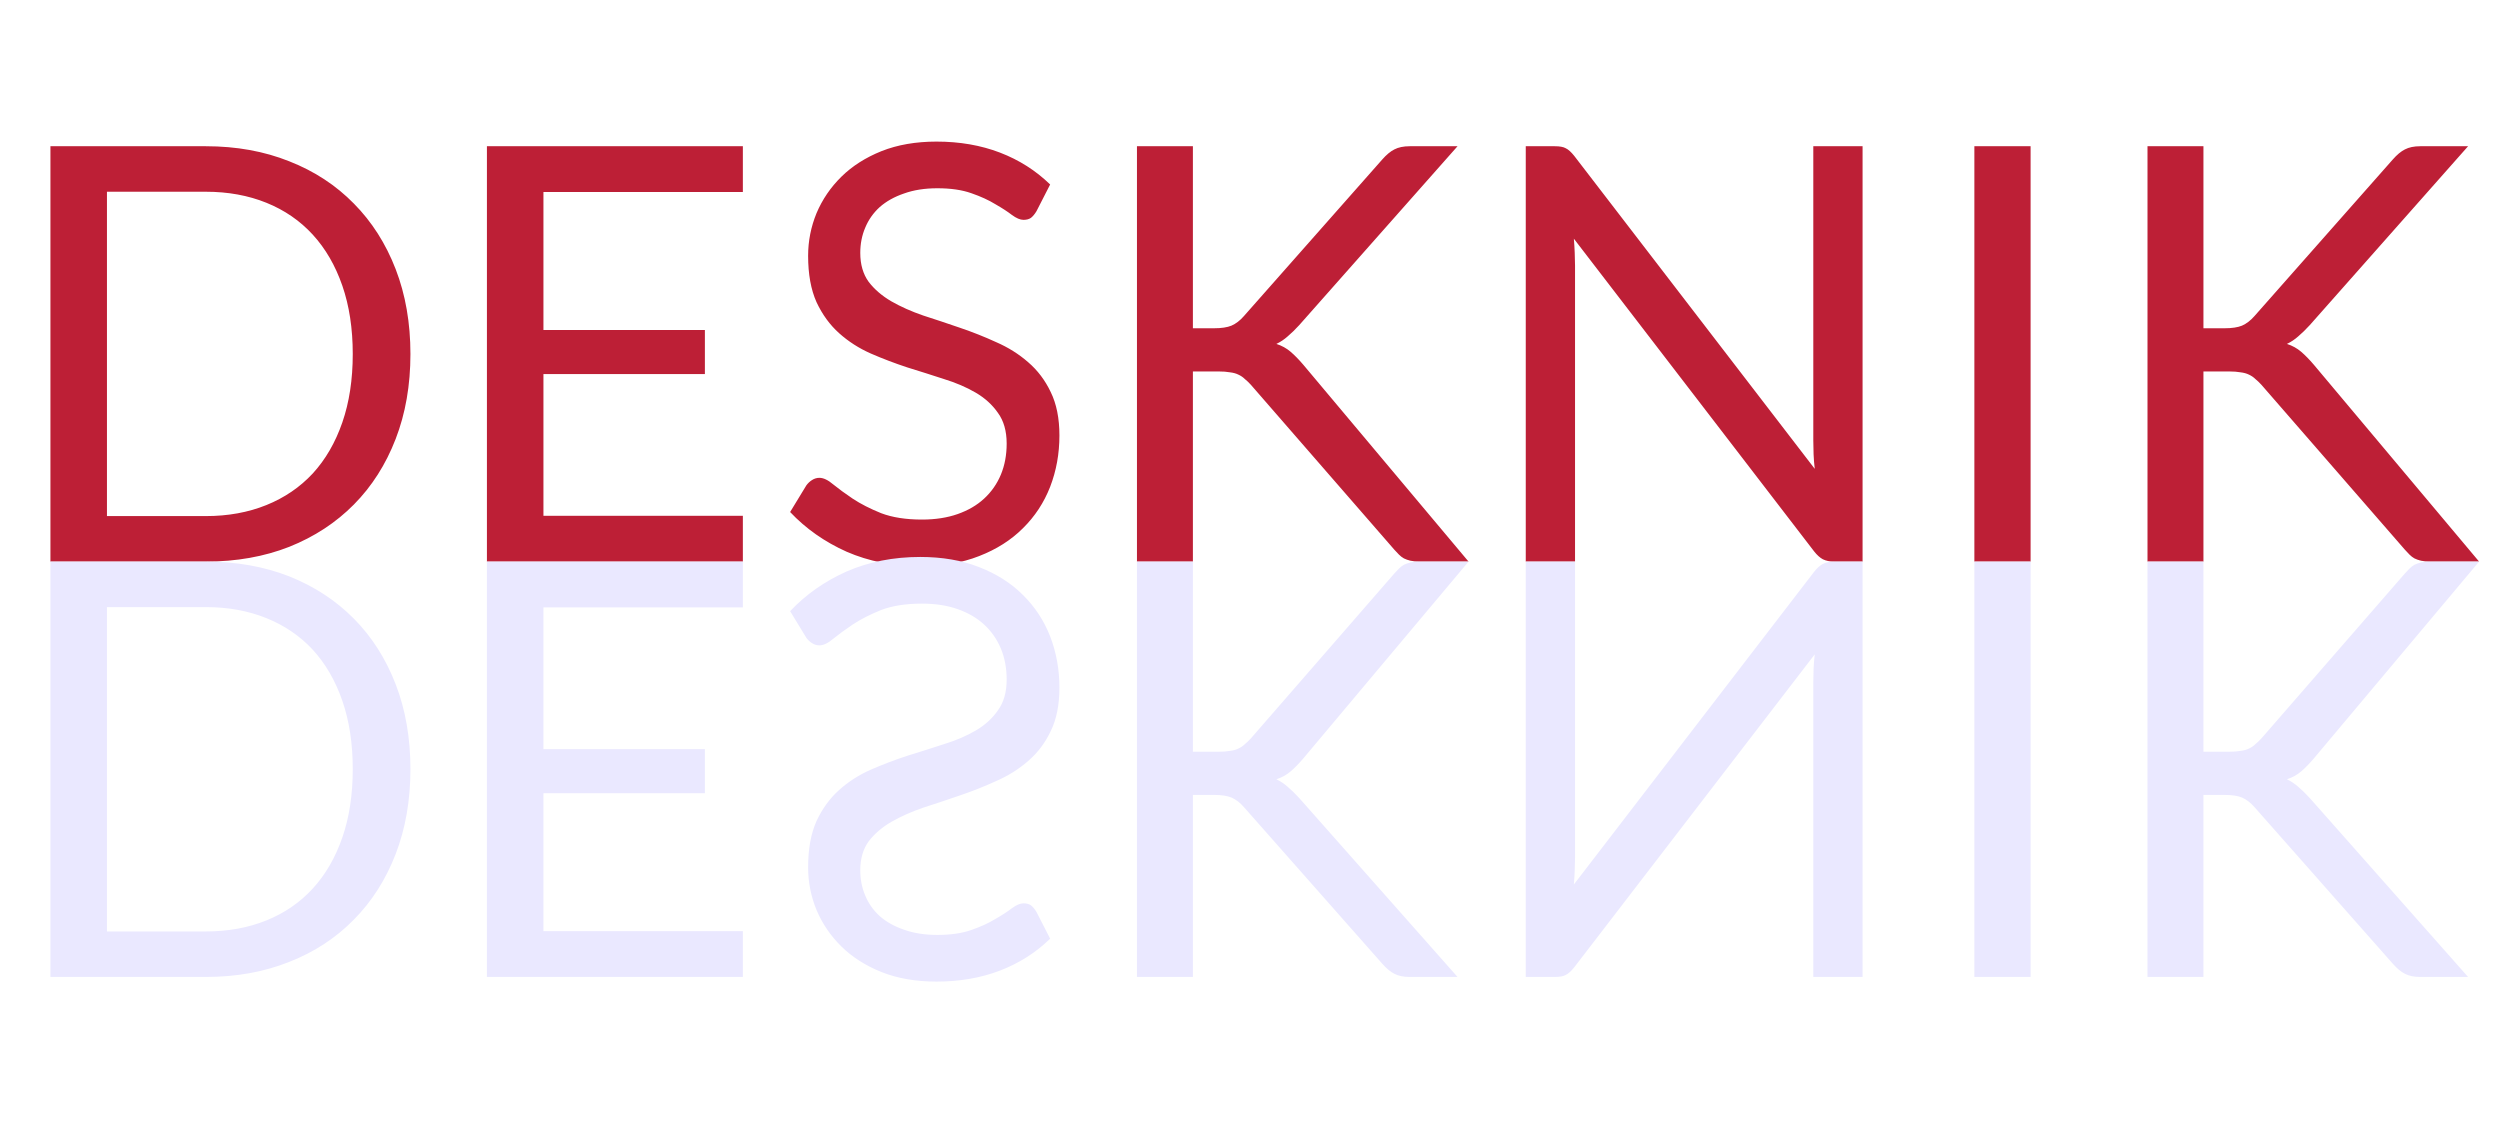 <svg width="138" height="62" viewBox="0 0 138 62" fill="none" xmlns="http://www.w3.org/2000/svg">
<path d="M22.656 19.544C22.656 21.261 22.384 22.824 21.84 24.232C21.296 25.64 20.528 26.845 19.536 27.848C18.544 28.851 17.355 29.629 15.968 30.184C14.581 30.728 13.045 31 11.36 31H2.784V8.072H11.36C13.045 8.072 14.581 8.349 15.968 8.904C17.355 9.448 18.544 10.227 19.536 11.24C20.528 12.243 21.296 13.448 21.84 14.856C22.384 16.264 22.656 17.827 22.656 19.544ZM19.472 19.544C19.472 18.136 19.28 16.877 18.896 15.768C18.512 14.659 17.968 13.72 17.264 12.952C16.56 12.184 15.707 11.597 14.704 11.192C13.701 10.787 12.587 10.584 11.36 10.584H5.904V28.488H11.36C12.587 28.488 13.701 28.285 14.704 27.88C15.707 27.475 16.56 26.893 17.264 26.136C17.968 25.368 18.512 24.429 18.896 23.32C19.28 22.211 19.472 20.952 19.472 19.544ZM41.006 8.072V10.6H29.998V18.216H38.91V20.648H29.998V28.472H41.006V31H26.878V8.072H41.006ZM57.215 11.656C57.12 11.816 57.018 11.939 56.911 12.024C56.805 12.099 56.666 12.136 56.495 12.136C56.314 12.136 56.101 12.045 55.855 11.864C55.621 11.683 55.317 11.485 54.944 11.272C54.581 11.048 54.138 10.845 53.615 10.664C53.103 10.483 52.48 10.392 51.743 10.392C51.05 10.392 50.437 10.488 49.904 10.68C49.37 10.861 48.922 11.112 48.559 11.432C48.208 11.752 47.941 12.131 47.76 12.568C47.578 12.995 47.487 13.459 47.487 13.96C47.487 14.6 47.642 15.133 47.952 15.56C48.272 15.976 48.688 16.333 49.2 16.632C49.722 16.931 50.309 17.192 50.959 17.416C51.621 17.629 52.293 17.853 52.975 18.088C53.669 18.323 54.341 18.589 54.992 18.888C55.653 19.176 56.239 19.544 56.752 19.992C57.274 20.44 57.69 20.989 57.999 21.64C58.319 22.291 58.48 23.091 58.48 24.04C58.48 25.043 58.309 25.987 57.968 26.872C57.626 27.747 57.125 28.509 56.464 29.16C55.813 29.811 55.008 30.323 54.047 30.696C53.098 31.069 52.016 31.256 50.8 31.256C49.317 31.256 47.962 30.989 46.736 30.456C45.52 29.912 44.48 29.181 43.615 28.264L44.511 26.792C44.597 26.675 44.698 26.579 44.816 26.504C44.944 26.419 45.082 26.376 45.231 26.376C45.456 26.376 45.712 26.499 45.999 26.744C46.288 26.979 46.645 27.24 47.072 27.528C47.509 27.816 48.032 28.083 48.639 28.328C49.258 28.563 50.01 28.68 50.895 28.68C51.632 28.68 52.288 28.579 52.864 28.376C53.44 28.173 53.925 27.891 54.319 27.528C54.725 27.155 55.034 26.712 55.248 26.2C55.461 25.688 55.568 25.117 55.568 24.488C55.568 23.795 55.407 23.229 55.087 22.792C54.778 22.344 54.367 21.971 53.855 21.672C53.343 21.373 52.757 21.123 52.096 20.92C51.445 20.707 50.773 20.493 50.08 20.28C49.397 20.056 48.725 19.8 48.063 19.512C47.413 19.224 46.831 18.851 46.319 18.392C45.807 17.933 45.392 17.363 45.072 16.68C44.762 15.987 44.608 15.133 44.608 14.12C44.608 13.309 44.762 12.525 45.072 11.768C45.392 11.011 45.85 10.339 46.447 9.752C47.045 9.165 47.781 8.696 48.656 8.344C49.541 7.992 50.554 7.816 51.696 7.816C52.975 7.816 54.144 8.019 55.2 8.424C56.255 8.829 57.178 9.416 57.968 10.184L57.215 11.656ZM65.848 18.12H67.016C67.422 18.12 67.742 18.072 67.976 17.976C68.222 17.869 68.451 17.693 68.664 17.448L76.296 8.808C76.531 8.541 76.755 8.355 76.968 8.248C77.192 8.131 77.475 8.072 77.816 8.072H80.456L71.72 17.944C71.496 18.189 71.283 18.397 71.08 18.568C70.888 18.739 70.68 18.877 70.456 18.984C70.755 19.08 71.016 19.224 71.24 19.416C71.464 19.608 71.699 19.848 71.944 20.136L81.064 31H78.376C78.174 31 78.003 30.984 77.864 30.952C77.726 30.92 77.603 30.877 77.496 30.824C77.4 30.771 77.31 30.701 77.224 30.616C77.139 30.531 77.054 30.44 76.968 30.344L69.048 21.24C68.931 21.112 68.819 21.005 68.712 20.92C68.616 20.824 68.499 20.744 68.36 20.68C68.232 20.616 68.078 20.573 67.896 20.552C67.726 20.52 67.512 20.504 67.256 20.504H65.848V31H62.76V8.072H65.848V18.12ZM85.822 8.072C86.099 8.072 86.302 8.109 86.43 8.184C86.568 8.248 86.723 8.387 86.894 8.6L100.174 25.88C100.142 25.603 100.12 25.336 100.11 25.08C100.099 24.813 100.094 24.557 100.094 24.312V8.072H102.814V31H101.246C101 31 100.792 30.957 100.622 30.872C100.462 30.787 100.302 30.643 100.142 30.44L86.877 13.176C86.899 13.443 86.915 13.704 86.925 13.96C86.936 14.216 86.942 14.451 86.942 14.664V31H84.222V8.072H85.822ZM112.089 31H108.985V8.072H112.089V31ZM121.63 18.12H122.798C123.203 18.12 123.523 18.072 123.758 17.976C124.003 17.869 124.232 17.693 124.446 17.448L132.078 8.808C132.312 8.541 132.536 8.355 132.75 8.248C132.974 8.131 133.256 8.072 133.598 8.072H136.238L127.502 17.944C127.278 18.189 127.064 18.397 126.862 18.568C126.67 18.739 126.462 18.877 126.238 18.984C126.536 19.08 126.798 19.224 127.022 19.416C127.246 19.608 127.48 19.848 127.726 20.136L136.846 31H134.158C133.955 31 133.784 30.984 133.646 30.952C133.507 30.92 133.384 30.877 133.278 30.824C133.182 30.771 133.091 30.701 133.006 30.616C132.92 30.531 132.835 30.44 132.75 30.344L124.83 21.24C124.712 21.112 124.6 21.005 124.494 20.92C124.398 20.824 124.28 20.744 124.142 20.68C124.014 20.616 123.859 20.573 123.678 20.552C123.507 20.52 123.294 20.504 123.038 20.504H121.63V31H118.542V8.072H121.63V18.12Z" fill="#BD1F36"/>
<path d="M22.656 42.456C22.656 40.739 22.384 39.176 21.84 37.768C21.296 36.36 20.528 35.155 19.536 34.152C18.544 33.149 17.355 32.371 15.968 31.816C14.581 31.272 13.045 31 11.36 31H2.784V53.928H11.36C13.045 53.928 14.581 53.651 15.968 53.096C17.355 52.552 18.544 51.773 19.536 50.76C20.528 49.757 21.296 48.552 21.84 47.144C22.384 45.736 22.656 44.173 22.656 42.456ZM19.472 42.456C19.472 43.864 19.28 45.123 18.896 46.232C18.512 47.341 17.968 48.28 17.264 49.048C16.56 49.816 15.707 50.403 14.704 50.808C13.701 51.213 12.587 51.416 11.36 51.416H5.904V33.512H11.36C12.587 33.512 13.701 33.715 14.704 34.12C15.707 34.525 16.56 35.107 17.264 35.864C17.968 36.632 18.512 37.571 18.896 38.68C19.28 39.789 19.472 41.048 19.472 42.456ZM41.006 53.928V51.4H29.998V43.784H38.91V41.352H29.998V33.528H41.006V31H26.878V53.928H41.006ZM57.215 50.344C57.12 50.184 57.018 50.061 56.911 49.976C56.805 49.901 56.666 49.864 56.495 49.864C56.314 49.864 56.101 49.955 55.855 50.136C55.621 50.317 55.317 50.515 54.944 50.728C54.581 50.952 54.138 51.155 53.615 51.336C53.103 51.517 52.48 51.608 51.743 51.608C51.05 51.608 50.437 51.512 49.904 51.32C49.37 51.139 48.922 50.888 48.559 50.568C48.208 50.248 47.941 49.869 47.76 49.432C47.578 49.005 47.487 48.541 47.487 48.04C47.487 47.4 47.642 46.867 47.952 46.44C48.272 46.024 48.688 45.667 49.2 45.368C49.722 45.069 50.309 44.808 50.959 44.584C51.621 44.371 52.293 44.147 52.975 43.912C53.669 43.677 54.341 43.411 54.992 43.112C55.653 42.824 56.239 42.456 56.752 42.008C57.274 41.56 57.69 41.011 57.999 40.36C58.319 39.709 58.48 38.909 58.48 37.96C58.48 36.957 58.309 36.013 57.968 35.128C57.626 34.253 57.125 33.491 56.464 32.84C55.813 32.189 55.008 31.677 54.047 31.304C53.098 30.931 52.016 30.744 50.8 30.744C49.317 30.744 47.962 31.011 46.736 31.544C45.52 32.088 44.48 32.819 43.615 33.736L44.511 35.208C44.597 35.325 44.698 35.421 44.816 35.496C44.944 35.581 45.082 35.624 45.231 35.624C45.456 35.624 45.712 35.501 45.999 35.256C46.288 35.021 46.645 34.76 47.072 34.472C47.509 34.184 48.032 33.917 48.639 33.672C49.258 33.437 50.01 33.32 50.895 33.32C51.632 33.32 52.288 33.421 52.864 33.624C53.44 33.827 53.925 34.109 54.319 34.472C54.725 34.845 55.034 35.288 55.248 35.8C55.461 36.312 55.568 36.883 55.568 37.512C55.568 38.205 55.407 38.771 55.087 39.208C54.778 39.656 54.367 40.029 53.855 40.328C53.343 40.627 52.757 40.877 52.096 41.08C51.445 41.293 50.773 41.507 50.08 41.72C49.397 41.944 48.725 42.2 48.063 42.488C47.413 42.776 46.831 43.149 46.319 43.608C45.807 44.067 45.392 44.637 45.072 45.32C44.762 46.013 44.608 46.867 44.608 47.88C44.608 48.691 44.762 49.475 45.072 50.232C45.392 50.989 45.85 51.661 46.447 52.248C47.045 52.835 47.781 53.304 48.656 53.656C49.541 54.008 50.554 54.184 51.696 54.184C52.975 54.184 54.144 53.981 55.2 53.576C56.255 53.171 57.178 52.584 57.968 51.816L57.215 50.344ZM65.848 43.88H67.016C67.422 43.88 67.742 43.928 67.976 44.024C68.222 44.131 68.451 44.307 68.664 44.552L76.296 53.192C76.531 53.459 76.755 53.645 76.968 53.752C77.192 53.869 77.475 53.928 77.816 53.928H80.456L71.72 44.056C71.496 43.811 71.283 43.603 71.08 43.432C70.888 43.261 70.68 43.123 70.456 43.016C70.755 42.92 71.016 42.776 71.24 42.584C71.464 42.392 71.699 42.152 71.944 41.864L81.064 31H78.376C78.174 31 78.003 31.016 77.864 31.048C77.726 31.08 77.603 31.123 77.496 31.176C77.4 31.229 77.31 31.299 77.224 31.384C77.139 31.469 77.054 31.56 76.968 31.656L69.048 40.76C68.931 40.888 68.819 40.995 68.712 41.08C68.616 41.176 68.499 41.256 68.36 41.32C68.232 41.384 68.078 41.427 67.896 41.448C67.726 41.48 67.512 41.496 67.256 41.496H65.848V31H62.76V53.928H65.848V43.88ZM85.822 53.928C86.099 53.928 86.302 53.891 86.43 53.816C86.568 53.752 86.723 53.613 86.894 53.4L100.174 36.12C100.142 36.397 100.12 36.664 100.11 36.92C100.099 37.187 100.094 37.443 100.094 37.688V53.928H102.814V31H101.246C101 31 100.792 31.043 100.622 31.128C100.462 31.213 100.302 31.357 100.142 31.56L86.877 48.824C86.899 48.557 86.915 48.296 86.925 48.04C86.936 47.784 86.942 47.549 86.942 47.336V31H84.222V53.928H85.822ZM112.089 31H108.985V53.928H112.089V31ZM121.63 43.88H122.798C123.203 43.88 123.523 43.928 123.758 44.024C124.003 44.131 124.232 44.307 124.446 44.552L132.078 53.192C132.312 53.459 132.536 53.645 132.75 53.752C132.974 53.869 133.256 53.928 133.598 53.928H136.238L127.502 44.056C127.278 43.811 127.064 43.603 126.862 43.432C126.67 43.261 126.462 43.123 126.238 43.016C126.536 42.92 126.798 42.776 127.022 42.584C127.246 42.392 127.48 42.152 127.726 41.864L136.846 31H134.158C133.955 31 133.784 31.016 133.646 31.048C133.507 31.08 133.384 31.123 133.278 31.176C133.182 31.229 133.091 31.299 133.006 31.384C132.92 31.469 132.835 31.56 132.75 31.656L124.83 40.76C124.712 40.888 124.6 40.995 124.494 41.08C124.398 41.176 124.28 41.256 124.142 41.32C124.014 41.384 123.859 41.427 123.678 41.448C123.507 41.48 123.294 41.496 123.038 41.496H121.63V31H118.542V53.928H121.63V43.88Z" fill="#EAE8FF"/>
</svg>
